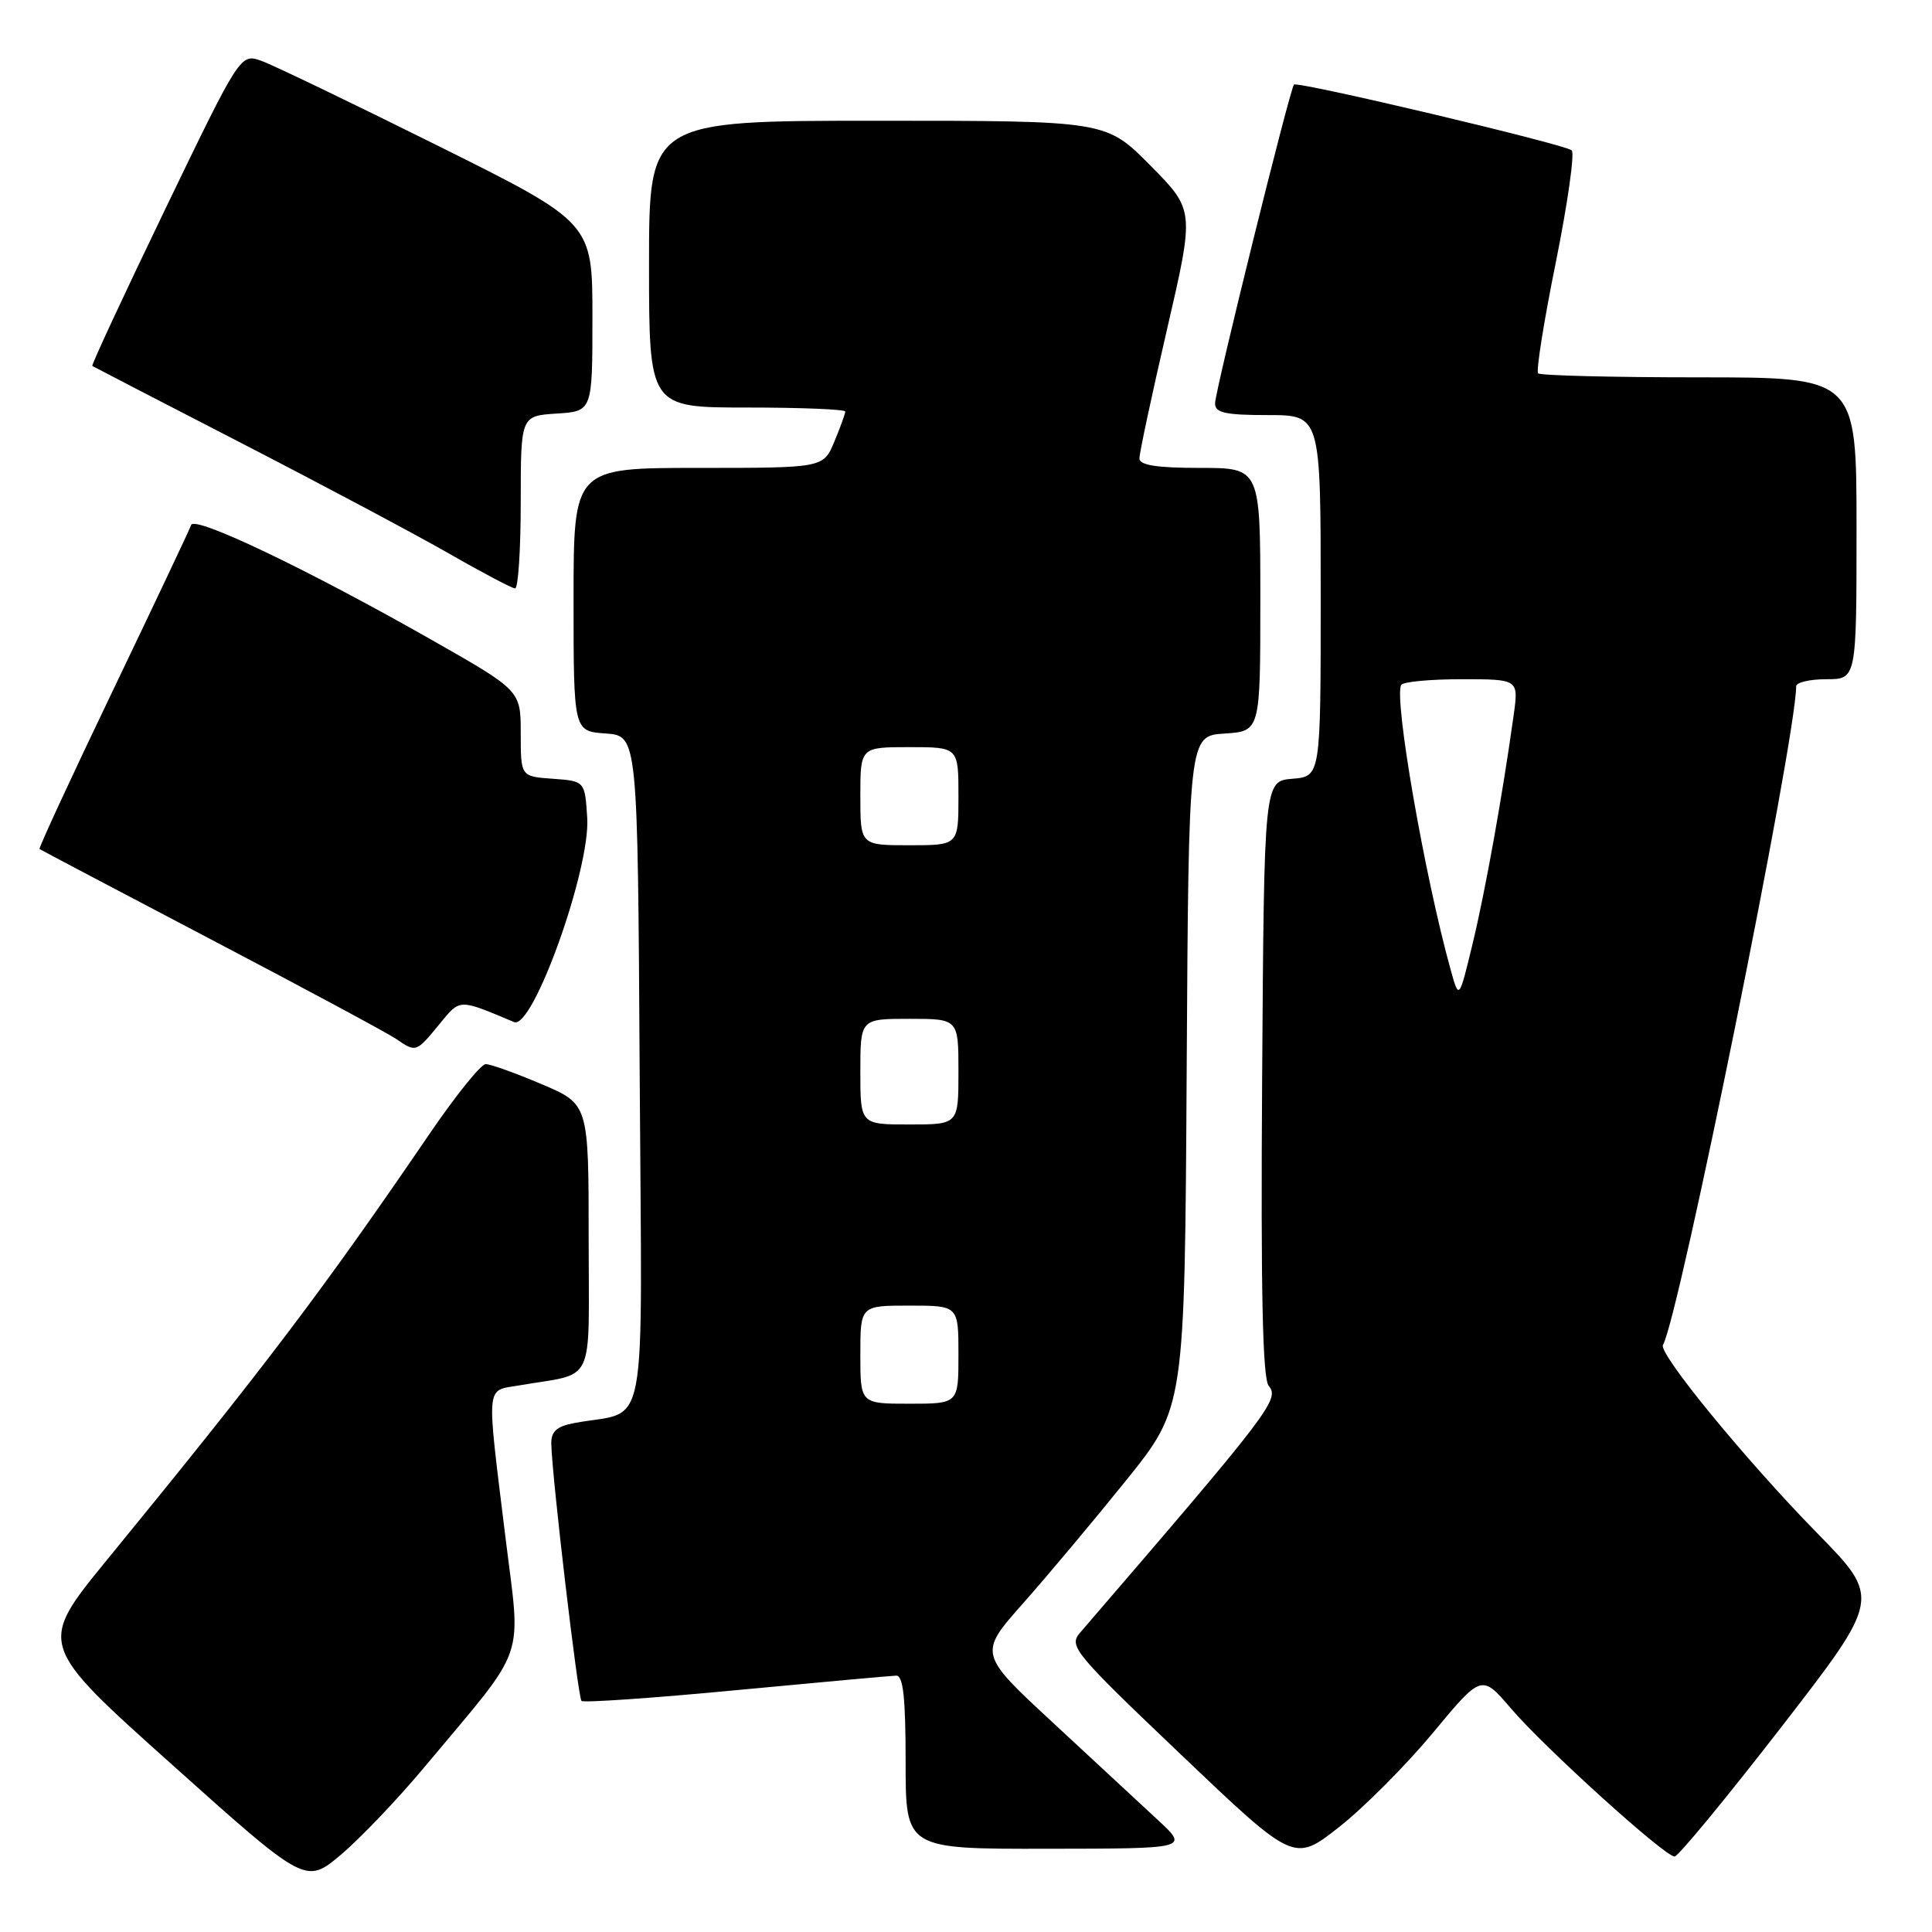 <?xml version="1.0" encoding="UTF-8" standalone="no"?>
<!DOCTYPE svg PUBLIC "-//W3C//DTD SVG 1.1//EN" "http://www.w3.org/Graphics/SVG/1.1/DTD/svg11.dtd" >
<svg xmlns="http://www.w3.org/2000/svg" xmlns:xlink="http://www.w3.org/1999/xlink" version="1.1" viewBox="0 0 256 256">
 <g >
 <path fill="currentColor"
d=" M 56.23 234.16 C 70.07 217.59 69.04 220.54 66.95 203.50 C 64.44 182.98 64.32 184.34 68.75 183.58 C 79.06 181.80 78.00 184.05 78.00 164.07 C 78.00 146.30 78.00 146.30 71.75 143.65 C 68.31 142.19 64.99 141.00 64.36 141.00 C 63.73 141.00 60.38 145.16 56.91 150.25 C 42.80 170.94 34.99 181.25 14.17 206.70 C 5.01 217.90 5.01 217.90 22.76 233.79 C 40.50 249.68 40.50 249.68 45.17 245.76 C 47.73 243.60 52.71 238.38 56.23 234.16 Z  M 189.82 229.67 C 196.32 221.83 196.32 221.83 200.22 226.39 C 204.66 231.59 220.59 246.00 221.89 246.00 C 222.36 246.00 228.71 238.30 236.00 228.89 C 249.24 211.78 249.24 211.78 240.78 203.14 C 231.31 193.47 219.70 179.31 220.35 178.21 C 222.45 174.67 238.00 97.80 238.00 90.94 C 238.00 90.42 239.80 90.00 242.00 90.00 C 246.00 90.00 246.00 90.00 246.00 70.00 C 246.00 50.00 246.00 50.00 225.17 50.00 C 213.71 50.00 204.10 49.76 203.81 49.47 C 203.52 49.19 204.57 42.57 206.15 34.78 C 207.72 26.99 208.67 20.30 208.26 19.92 C 207.38 19.12 171.94 10.73 171.46 11.21 C 170.92 11.75 161.00 51.82 161.00 53.46 C 161.00 54.70 162.37 55.00 168.00 55.00 C 175.00 55.00 175.00 55.00 175.00 78.94 C 175.00 102.88 175.00 102.88 171.25 103.19 C 167.50 103.50 167.50 103.50 167.24 142.88 C 167.05 171.08 167.30 182.65 168.11 183.63 C 169.59 185.41 168.42 186.95 143.10 216.36 C 141.59 218.12 142.31 219.00 156.48 232.49 C 171.47 246.77 171.47 246.77 177.39 242.13 C 180.65 239.58 186.24 233.97 189.82 229.67 Z  M 153.49 241.22 C 151.29 239.18 145.02 233.36 139.57 228.31 C 129.65 219.12 129.65 219.12 135.57 212.44 C 138.83 208.76 144.98 201.42 149.24 196.13 C 156.98 186.50 156.98 186.50 157.24 142.00 C 157.50 97.50 157.50 97.50 162.25 97.20 C 167.00 96.89 167.00 96.89 167.00 79.45 C 167.00 62.00 167.00 62.00 159.00 62.00 C 153.28 62.00 150.99 61.64 150.98 60.75 C 150.97 60.06 152.61 52.38 154.63 43.67 C 158.29 27.85 158.29 27.85 152.42 21.92 C 146.56 16.00 146.56 16.00 116.28 16.00 C 86.00 16.00 86.00 16.00 86.00 35.00 C 86.00 54.00 86.00 54.00 99.00 54.00 C 106.15 54.00 112.00 54.24 112.00 54.53 C 112.00 54.82 111.35 56.62 110.55 58.53 C 109.10 62.00 109.10 62.00 92.55 62.00 C 76.00 62.00 76.00 62.00 76.00 79.44 C 76.00 96.89 76.00 96.89 80.25 97.19 C 84.50 97.50 84.50 97.50 84.76 142.17 C 85.05 192.11 86.08 186.63 76.00 188.58 C 73.75 189.01 73.01 189.70 73.05 191.33 C 73.13 195.60 76.58 224.91 77.05 225.38 C 77.31 225.64 86.52 225.01 97.51 223.96 C 108.51 222.92 118.06 222.05 118.75 222.03 C 119.68 222.01 120.00 224.95 120.00 233.50 C 120.00 245.00 120.00 245.00 138.75 244.97 C 157.50 244.95 157.50 244.95 153.49 241.22 Z  M 58.18 135.76 C 61.02 132.30 60.68 132.31 68.12 135.43 C 70.60 136.47 78.24 115.14 77.81 108.38 C 77.50 103.50 77.50 103.50 73.25 103.19 C 69.00 102.89 69.00 102.89 69.00 97.19 C 69.00 91.50 69.00 91.50 57.25 84.82 C 40.82 75.47 25.78 68.29 25.33 69.56 C 25.13 70.15 20.46 80.01 14.97 91.47 C 9.47 102.93 5.09 112.40 5.24 112.50 C 5.38 112.61 15.62 118.00 28.00 124.50 C 40.38 130.99 51.39 136.91 52.47 137.65 C 55.13 139.47 55.13 139.47 58.18 135.76 Z  M 69.00 66.55 C 69.00 55.11 69.00 55.11 73.75 54.80 C 78.50 54.50 78.50 54.50 78.50 42.00 C 78.50 29.50 78.50 29.50 58.00 19.30 C 46.72 13.69 36.23 8.64 34.68 8.08 C 31.86 7.06 31.86 7.06 21.91 27.68 C 16.44 39.02 12.09 48.38 12.23 48.49 C 12.38 48.59 21.27 53.19 32.00 58.72 C 42.73 64.25 55.10 70.83 59.50 73.35 C 63.90 75.88 67.84 77.95 68.25 77.97 C 68.66 77.99 69.00 72.85 69.00 66.55 Z  M 192.22 128.50 C 188.76 116.05 184.66 92.43 185.67 90.75 C 185.92 90.34 189.52 90.00 193.67 90.00 C 201.23 90.00 201.23 90.00 200.57 94.75 C 199.08 105.44 196.84 117.93 195.14 125.00 C 193.33 132.50 193.33 132.50 192.22 128.50 Z  M 114.00 179.50 C 114.00 173.00 114.00 173.00 120.50 173.00 C 127.00 173.00 127.00 173.00 127.00 179.50 C 127.00 186.00 127.00 186.00 120.50 186.00 C 114.00 186.00 114.00 186.00 114.00 179.50 Z  M 114.00 142.00 C 114.00 135.00 114.00 135.00 120.50 135.00 C 127.00 135.00 127.00 135.00 127.00 142.00 C 127.00 149.00 127.00 149.00 120.50 149.00 C 114.00 149.00 114.00 149.00 114.00 142.00 Z  M 114.00 105.50 C 114.00 99.00 114.00 99.00 120.50 99.00 C 127.00 99.00 127.00 99.00 127.00 105.50 C 127.00 112.00 127.00 112.00 120.50 112.00 C 114.00 112.00 114.00 112.00 114.00 105.50 Z "/>
</g>
</svg>